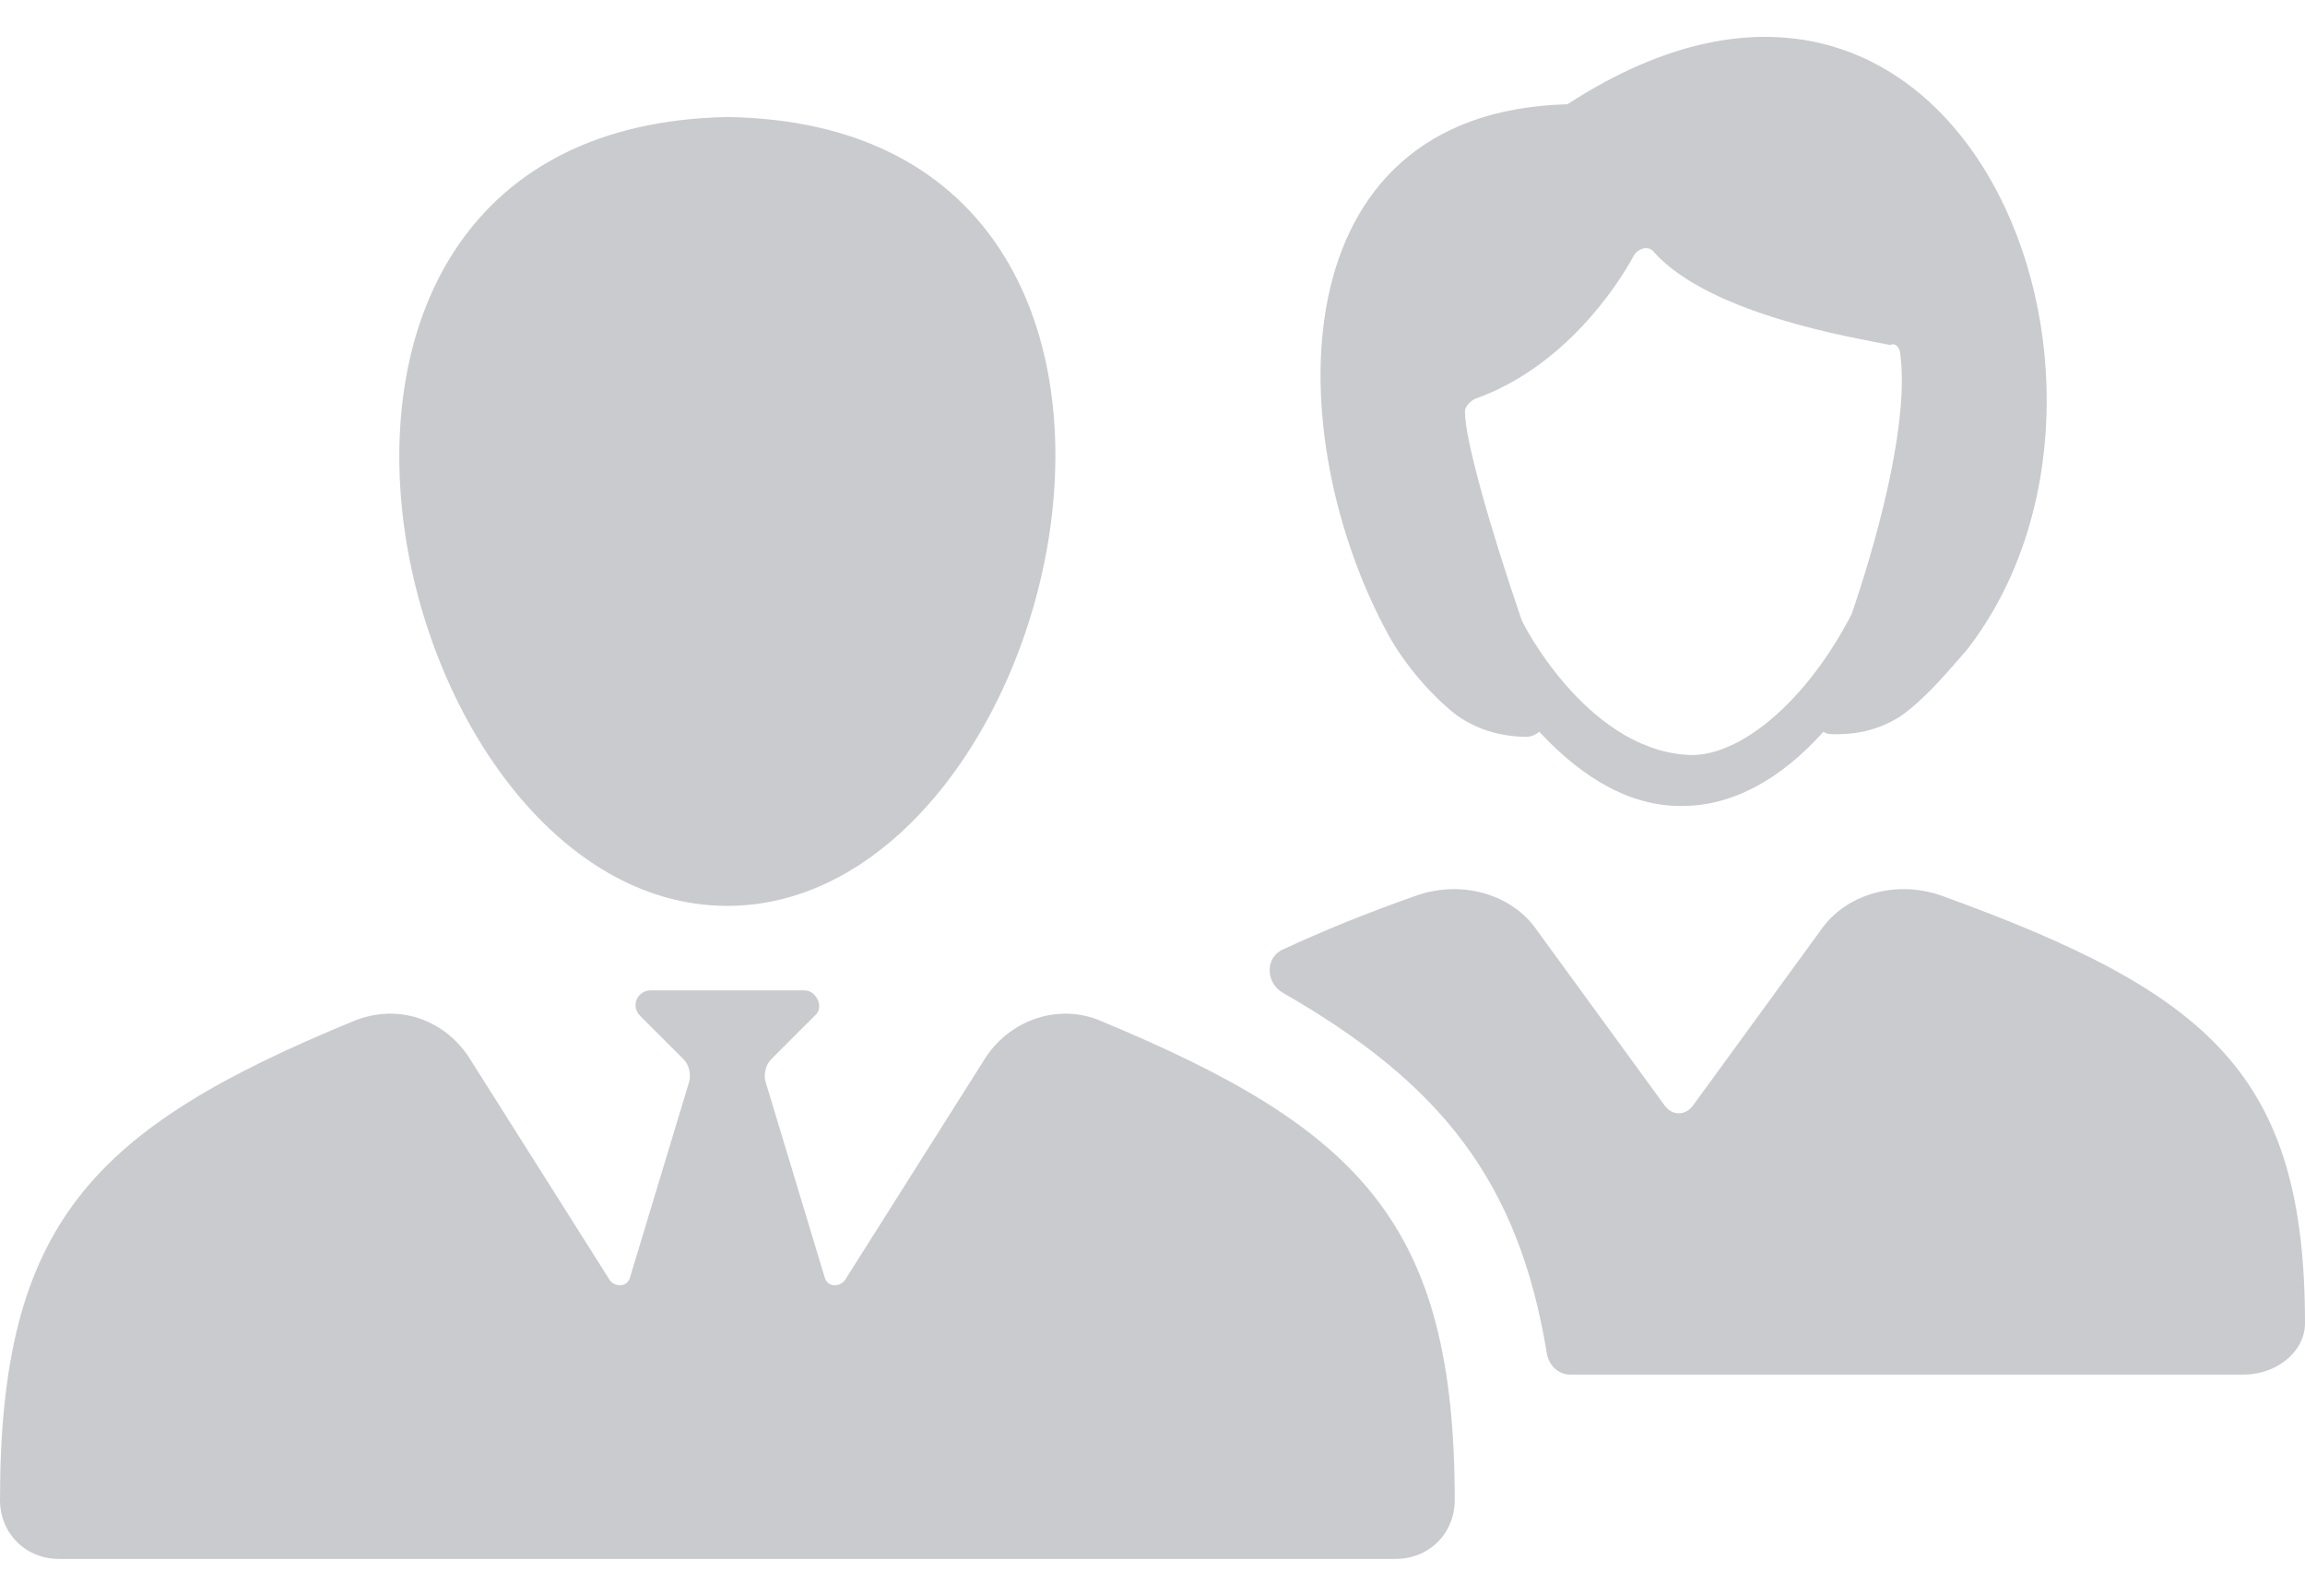 <svg width="26" height="18" viewBox="0 0 26 18" fill="none" xmlns="http://www.w3.org/2000/svg">
<path d="M21.898 10.102C21.407 9.929 20.858 10.073 20.569 10.449L19.096 12.471C19.009 12.587 18.864 12.587 18.778 12.471L17.304 10.449C17.016 10.073 16.467 9.929 15.976 10.102C15.398 10.305 14.907 10.507 14.473 10.709C14.271 10.796 14.271 11.085 14.473 11.2C16.236 12.211 17.131 13.309 17.449 15.273C17.478 15.418 17.593 15.505 17.709 15.505H25.307C25.682 15.505 26 15.245 26 14.927C26 12.124 24.931 11.2 21.898 10.102ZM17.68 1.176C14.387 1.262 14.444 4.931 15.658 7.156C15.831 7.473 16.12 7.82 16.409 8.051C16.64 8.225 16.929 8.311 17.218 8.311C17.276 8.311 17.333 8.282 17.362 8.253C17.738 8.658 18.287 9.091 18.951 9.091H18.98C19.529 9.091 20.078 8.802 20.569 8.253C20.598 8.282 20.656 8.282 20.713 8.282C20.973 8.282 21.204 8.225 21.436 8.08C21.724 7.878 21.984 7.56 22.187 7.329C24.498 4.353 22.129 -1.713 17.68 1.176ZM21.436 4.007C21.522 4.671 21.262 5.827 20.887 6.925C20.367 7.936 19.587 8.571 19.009 8.513C17.882 8.427 17.16 7.011 17.16 6.982C16.813 5.971 16.524 4.96 16.524 4.642C16.524 4.585 16.582 4.527 16.64 4.498C17.622 4.151 18.229 3.256 18.431 2.88C18.489 2.793 18.604 2.765 18.662 2.851C19.298 3.545 20.887 3.805 21.32 3.891C21.378 3.862 21.436 3.92 21.436 4.007ZM12.422 11.518C11.96 11.316 11.411 11.489 11.122 11.922L9.533 14.436C9.476 14.522 9.331 14.522 9.302 14.407L8.638 12.211C8.609 12.124 8.638 12.009 8.696 11.951L9.187 11.46C9.302 11.373 9.216 11.171 9.071 11.171H7.338C7.193 11.171 7.107 11.345 7.222 11.46L7.713 11.951C7.771 12.009 7.8 12.124 7.771 12.211L7.107 14.407C7.078 14.522 6.933 14.522 6.876 14.436L5.287 11.922C4.998 11.489 4.478 11.316 3.987 11.518C1.04 12.731 0 13.8 0 16.92C0 17.296 0.289 17.584 0.664 17.584H15.744C16.12 17.584 16.409 17.296 16.409 16.92C16.409 13.8 15.34 12.731 12.422 11.518ZM8.204 10.218C12.076 10.218 14.098 1.407 8.204 1.32C2.311 1.436 4.333 10.218 8.204 10.218Z" fill="#CACBCE"/>
</svg>
